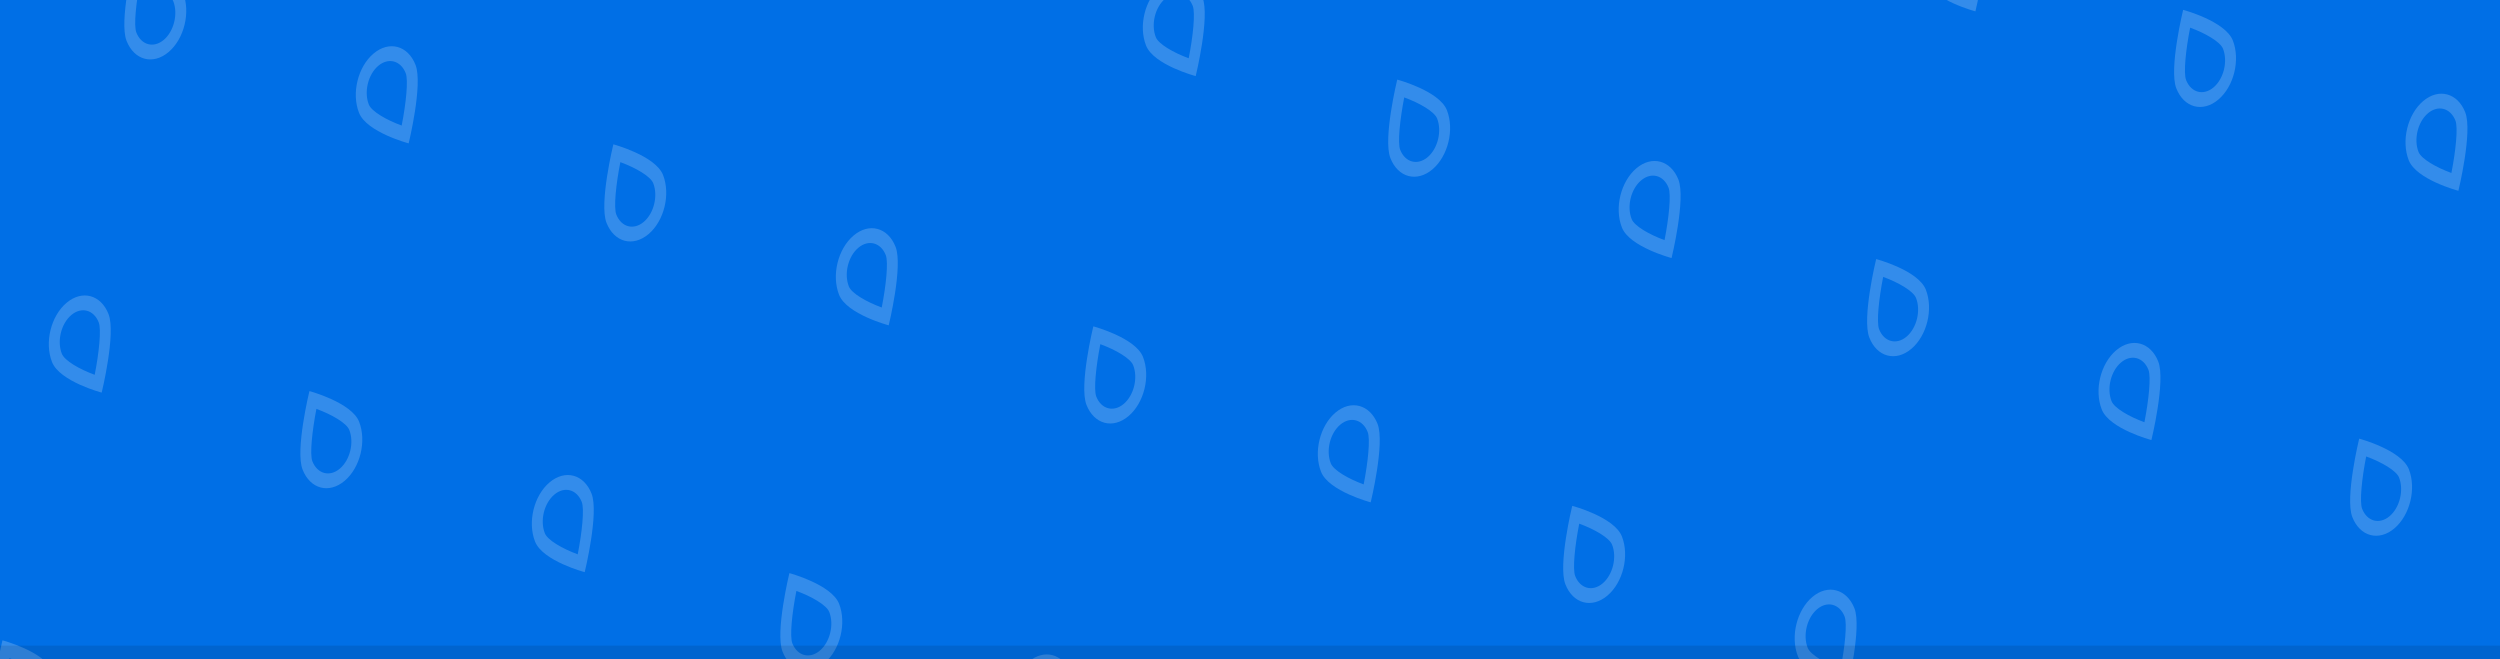 <svg width="182" height="48" viewBox="0 0 182 48" fill="none" xmlns="http://www.w3.org/2000/svg">
<rect width="182" height="48" fill="#E5E5E5"/>
<g clip-path="url(#clip0)">
<rect width="1024" height="768" transform="translate(-16)" fill="white"/>
<g clip-path="url(#clip1)">
<rect x="-16" width="1024" height="48" fill="#006FE6"/>
<g opacity="0.2">
<path d="M141.591 -4.825C142.331 -5.451 143.23 -5.211 143.592 -4.291C143.79 -3.786 143.615 -2.091 143.298 -0.478C142.188 -0.881 141.103 -1.508 140.905 -2.012C140.543 -2.933 140.852 -4.198 141.591 -4.825ZM141.246 -5.705C140.108 -4.74 139.638 -2.816 140.194 -1.399C140.75 0.018 143.81 0.827 143.81 0.827C143.81 0.827 144.862 -3.479 144.308 -4.888C143.752 -6.305 142.384 -6.67 141.246 -5.705Z" fill="white"/>
<path d="M119.471 13.135C120.211 12.508 121.11 12.748 121.472 13.668C121.67 14.173 121.495 15.868 121.178 17.481C120.068 17.078 118.982 16.451 118.784 15.947C118.423 15.026 118.725 13.767 119.471 13.135ZM119.126 12.254C117.988 13.219 117.518 15.143 118.074 16.56C118.63 17.977 121.69 18.786 121.69 18.786C121.69 18.786 122.741 14.48 122.188 13.072C121.626 11.66 120.257 11.295 119.126 12.254Z" fill="white"/>
<path d="M97.568 30.918C98.307 30.291 99.207 30.531 99.568 31.452C99.766 31.956 99.592 33.651 99.274 35.265C98.165 34.861 97.079 34.234 96.881 33.73C96.52 32.81 96.822 31.55 97.568 30.918ZM97.222 30.037C96.084 31.002 95.614 32.926 96.171 34.343C96.727 35.76 99.787 36.57 99.787 36.57C99.787 36.57 100.838 32.264 100.285 30.855C99.722 29.443 98.354 29.078 97.222 30.037Z" fill="white"/>
<path d="M75.22 49.062C75.959 48.435 76.859 48.676 77.22 49.596C77.418 50.101 77.244 51.795 76.926 53.409C75.817 53.005 74.734 52.387 74.533 51.875C74.172 50.954 74.481 49.689 75.22 49.062ZM74.874 48.182C73.736 49.147 73.266 51.071 73.823 52.488C74.379 53.904 77.438 54.714 77.438 54.714C77.438 54.714 78.49 50.408 77.937 48.999C77.381 47.582 76.012 47.217 74.874 48.182Z" fill="white"/>
<path d="M159.442 2.014C160.552 2.417 161.637 3.044 161.835 3.548C162.197 4.469 161.888 5.734 161.149 6.36C160.409 6.987 159.51 6.747 159.148 5.827C158.95 5.322 159.125 3.627 159.442 2.014ZM158.933 0.717C158.933 0.717 157.882 5.023 158.435 6.432C158.991 7.848 160.36 8.214 161.497 7.249C162.635 6.284 163.105 4.36 162.549 2.943C161.986 1.532 158.933 0.717 158.933 0.717Z" fill="white"/>
<path d="M137.094 20.158C138.204 20.562 139.289 21.188 139.487 21.693C139.849 22.613 139.54 23.878 138.801 24.505C138.061 25.132 137.162 24.892 136.8 23.971C136.602 23.467 136.776 21.772 137.094 20.158ZM136.585 18.861C136.585 18.861 135.533 23.167 136.087 24.576C136.643 25.993 138.011 26.358 139.149 25.394C140.287 24.429 140.757 22.505 140.201 21.088C139.645 19.671 136.585 18.861 136.585 18.861Z" fill="white"/>
<path d="M114.968 38.122C116.078 38.526 117.163 39.152 117.361 39.657C117.723 40.577 117.414 41.842 116.675 42.469C115.935 43.096 115.036 42.856 114.674 41.935C114.476 41.431 114.651 39.736 114.968 38.122ZM114.459 36.825C114.459 36.825 113.407 41.131 113.961 42.54C114.517 43.957 115.885 44.322 117.023 43.358C118.161 42.393 118.631 40.468 118.075 39.052C117.519 37.635 114.459 36.825 114.459 36.825Z" fill="white"/>
<path d="M176.755 8.246C177.494 7.62 178.394 7.86 178.756 8.78C178.954 9.285 178.779 10.98 178.462 12.593C177.352 12.19 176.266 11.563 176.068 11.059C175.707 10.138 176.016 8.873 176.755 8.246ZM176.406 7.358C175.268 8.323 174.799 10.247 175.355 11.664C175.911 13.081 178.971 13.89 178.971 13.89C178.971 13.89 180.022 9.584 179.469 8.175C178.916 6.766 177.544 6.393 176.406 7.358Z" fill="white"/>
<path d="M154.407 26.391C155.146 25.764 156.046 26.004 156.407 26.925C156.605 27.429 156.431 29.124 156.113 30.738C155.004 30.334 153.918 29.707 153.72 29.203C153.359 28.282 153.668 27.018 154.407 26.391ZM154.058 25.502C152.92 26.467 152.45 28.391 153.007 29.808C153.563 31.225 156.622 32.035 156.622 32.035C156.622 32.035 157.674 27.729 157.121 26.32C156.568 24.911 155.196 24.538 154.058 25.502Z" fill="white"/>
<path d="M132.287 44.35C133.026 43.723 133.926 43.963 134.287 44.884C134.485 45.388 134.311 47.083 133.993 48.697C132.884 48.293 131.798 47.666 131.6 47.162C131.239 46.242 131.541 44.982 132.287 44.35ZM131.938 43.461C130.8 44.426 130.33 46.35 130.886 47.767C131.443 49.184 134.502 49.994 134.502 49.994C134.502 49.994 135.554 45.688 135.001 44.279C134.441 42.875 133.07 42.502 131.938 43.461Z" fill="white"/>
<path d="M172.258 33.229C173.368 33.633 174.453 34.26 174.651 34.764C175.013 35.685 174.704 36.95 173.965 37.576C173.225 38.203 172.326 37.963 171.964 37.042C171.766 36.538 171.941 34.843 172.258 33.229ZM171.749 31.933C171.749 31.933 170.698 36.239 171.251 37.647C171.807 39.064 173.176 39.43 174.313 38.465C175.451 37.5 175.921 35.576 175.365 34.159C174.802 32.748 171.749 31.933 171.749 31.933Z" fill="white"/>
<path d="M67.287 -6.16C68.397 -5.756 69.482 -5.129 69.68 -4.625C70.042 -3.705 69.733 -2.44 68.993 -1.813C68.254 -1.186 67.354 -1.426 66.993 -2.347C66.795 -2.851 66.972 -4.538 67.287 -6.16ZM66.778 -7.457C66.778 -7.457 65.726 -3.151 66.279 -1.742C66.836 -0.325 68.204 0.04 69.342 -0.924C70.48 -1.889 70.95 -3.813 70.394 -5.23C69.841 -6.639 66.778 -7.457 66.778 -7.457Z" fill="white"/>
<path d="M84.831 -0.104C85.571 -0.731 86.47 -0.491 86.832 0.43C87.03 0.934 86.855 2.629 86.538 4.243C85.425 3.831 84.343 3.212 84.144 2.708C83.78 1.78 84.086 0.528 84.831 -0.104ZM84.483 -0.993C83.345 -0.028 82.875 1.896 83.431 3.313C83.987 4.73 87.047 5.54 87.047 5.54C87.047 5.54 88.098 1.234 87.545 -0.175C86.983 -1.587 85.614 -1.952 84.483 -0.993Z" fill="white"/>
<path d="M62.484 18.04C63.223 17.414 64.123 17.654 64.484 18.574C64.682 19.079 64.508 20.774 64.19 22.387C63.077 21.976 61.995 21.357 61.797 20.853C61.432 19.924 61.744 18.667 62.484 18.04ZM62.135 17.152C60.997 18.117 60.527 20.041 61.083 21.458C61.639 22.875 64.699 23.684 64.699 23.684C64.699 23.684 65.751 19.378 65.198 17.969C64.641 16.552 63.273 16.187 62.135 17.152Z" fill="white"/>
<path d="M102.228 7.092C103.338 7.496 104.424 8.122 104.622 8.627C104.983 9.547 104.674 10.812 103.935 11.439C103.195 12.066 102.296 11.826 101.934 10.905C101.736 10.401 101.914 8.714 102.228 7.092ZM101.719 5.795C101.719 5.795 100.668 10.101 101.221 11.51C101.777 12.927 103.146 13.292 104.284 12.328C105.421 11.363 105.891 9.439 105.335 8.022C104.782 6.613 101.719 5.795 101.719 5.795Z" fill="white"/>
<path d="M80.103 25.056C81.212 25.46 82.298 26.086 82.496 26.591C82.858 27.511 82.549 28.776 81.809 29.403C81.07 30.03 80.17 29.79 79.809 28.869C79.611 28.365 79.788 26.678 80.103 25.056ZM79.594 23.759C79.594 23.759 78.542 28.065 79.095 29.474C79.651 30.891 81.02 31.256 82.158 30.291C83.296 29.327 83.766 27.402 83.21 25.985C82.657 24.577 79.594 23.759 79.594 23.759Z" fill="white"/>
<path d="M10.22 -1.448C11.329 -1.044 12.415 -0.418 12.613 0.087C12.974 1.007 12.665 2.272 11.926 2.899C11.187 3.526 10.287 3.286 9.926 2.365C9.728 1.861 9.905 0.174 10.22 -1.448ZM9.711 -2.745C9.711 -2.745 8.659 1.561 9.212 2.97C9.768 4.387 11.137 4.752 12.275 3.788C13.413 2.823 13.883 0.899 13.326 -0.518C12.767 -1.922 9.711 -2.745 9.711 -2.745Z" fill="white"/>
<path d="M27.536 4.793C28.275 4.167 29.175 4.407 29.536 5.327C29.734 5.832 29.56 7.527 29.242 9.14C28.133 8.737 27.047 8.11 26.849 7.606C26.488 6.685 26.797 5.42 27.536 4.793ZM27.187 3.905C26.049 4.869 25.579 6.794 26.136 8.211C26.692 9.628 29.751 10.437 29.751 10.437C29.751 10.437 30.803 6.131 30.25 4.722C29.694 3.305 28.325 2.94 27.187 3.905Z" fill="white"/>
<path d="M5.188 22.938C5.927 22.311 6.827 22.551 7.188 23.472C7.386 23.976 7.212 25.671 6.894 27.285C5.785 26.881 4.699 26.255 4.501 25.75C4.14 24.829 4.448 23.565 5.188 22.938ZM4.839 22.049C3.701 23.014 3.231 24.938 3.787 26.355C4.344 27.772 7.403 28.582 7.403 28.582C7.403 28.582 8.455 24.276 7.902 22.867C7.346 21.45 5.977 21.084 4.839 22.049Z" fill="white"/>
<path d="M45.161 11.804C46.271 12.208 47.357 12.834 47.555 13.339C47.916 14.259 47.607 15.524 46.868 16.151C46.129 16.778 45.229 16.538 44.867 15.617C44.669 15.113 44.841 13.431 45.161 11.804ZM44.652 10.507C44.652 10.507 43.601 14.813 44.154 16.222C44.71 17.639 46.079 18.004 47.217 17.04C48.355 16.075 48.825 14.15 48.268 12.734C47.709 11.33 44.652 10.507 44.652 10.507Z" fill="white"/>
<path d="M23.035 29.768C24.145 30.172 25.231 30.798 25.429 31.302C25.79 32.223 25.481 33.488 24.742 34.115C24.003 34.742 23.103 34.501 22.741 33.581C22.544 33.077 22.721 31.39 23.035 29.768ZM22.526 28.471C22.526 28.471 21.475 32.777 22.028 34.186C22.584 35.603 23.953 35.968 25.091 35.003C26.229 34.039 26.698 32.114 26.142 30.698C25.583 29.294 22.526 28.471 22.526 28.471Z" fill="white"/>
<path d="M0.687 47.912C1.797 48.316 2.883 48.943 3.081 49.447C3.442 50.368 3.133 51.633 2.394 52.259C1.654 52.886 0.755 52.646 0.393 51.725C0.195 51.221 0.373 49.534 0.687 47.912ZM0.178 46.616C0.178 46.616 -0.873 50.921 -0.32 52.33C0.236 53.747 1.605 54.113 2.743 53.148C3.88 52.183 4.35 50.259 3.794 48.842C3.241 47.433 0.178 46.616 0.178 46.616Z" fill="white"/>
<path d="M40.352 36.009C41.091 35.382 41.991 35.623 42.352 36.543C42.55 37.047 42.376 38.742 42.058 40.356C40.946 39.944 39.863 39.326 39.665 38.821C39.3 37.893 39.612 36.636 40.352 36.009ZM40.003 35.121C38.865 36.085 38.395 38.01 38.951 39.426C39.508 40.843 42.567 41.653 42.567 41.653C42.567 41.653 43.619 37.347 43.066 35.938C42.51 34.521 41.141 34.156 40.003 35.121Z" fill="white"/>
<path d="M57.977 43.02C59.087 43.423 60.173 44.05 60.371 44.554C60.732 45.475 60.423 46.74 59.684 47.367C58.944 47.993 58.045 47.753 57.683 46.833C57.485 46.328 57.657 44.647 57.977 43.02ZM57.468 41.723C57.468 41.723 56.417 46.029 56.97 47.438C57.526 48.855 58.895 49.22 60.033 48.255C61.17 47.291 61.641 45.366 61.084 43.949C60.525 42.546 57.468 41.723 57.468 41.723Z" fill="white"/>
</g>
<rect opacity="0.1" x="-16" y="47" width="1024" height="1" fill="black"/>
</g>
</g>
<defs>
<clipPath id="clip0">
<rect width="1024" height="768" fill="white" transform="translate(-16)"/>
</clipPath>
<clipPath id="clip1">
<rect width="1024" height="48" fill="white" transform="translate(-16)"/>
</clipPath>
</defs>
</svg>

